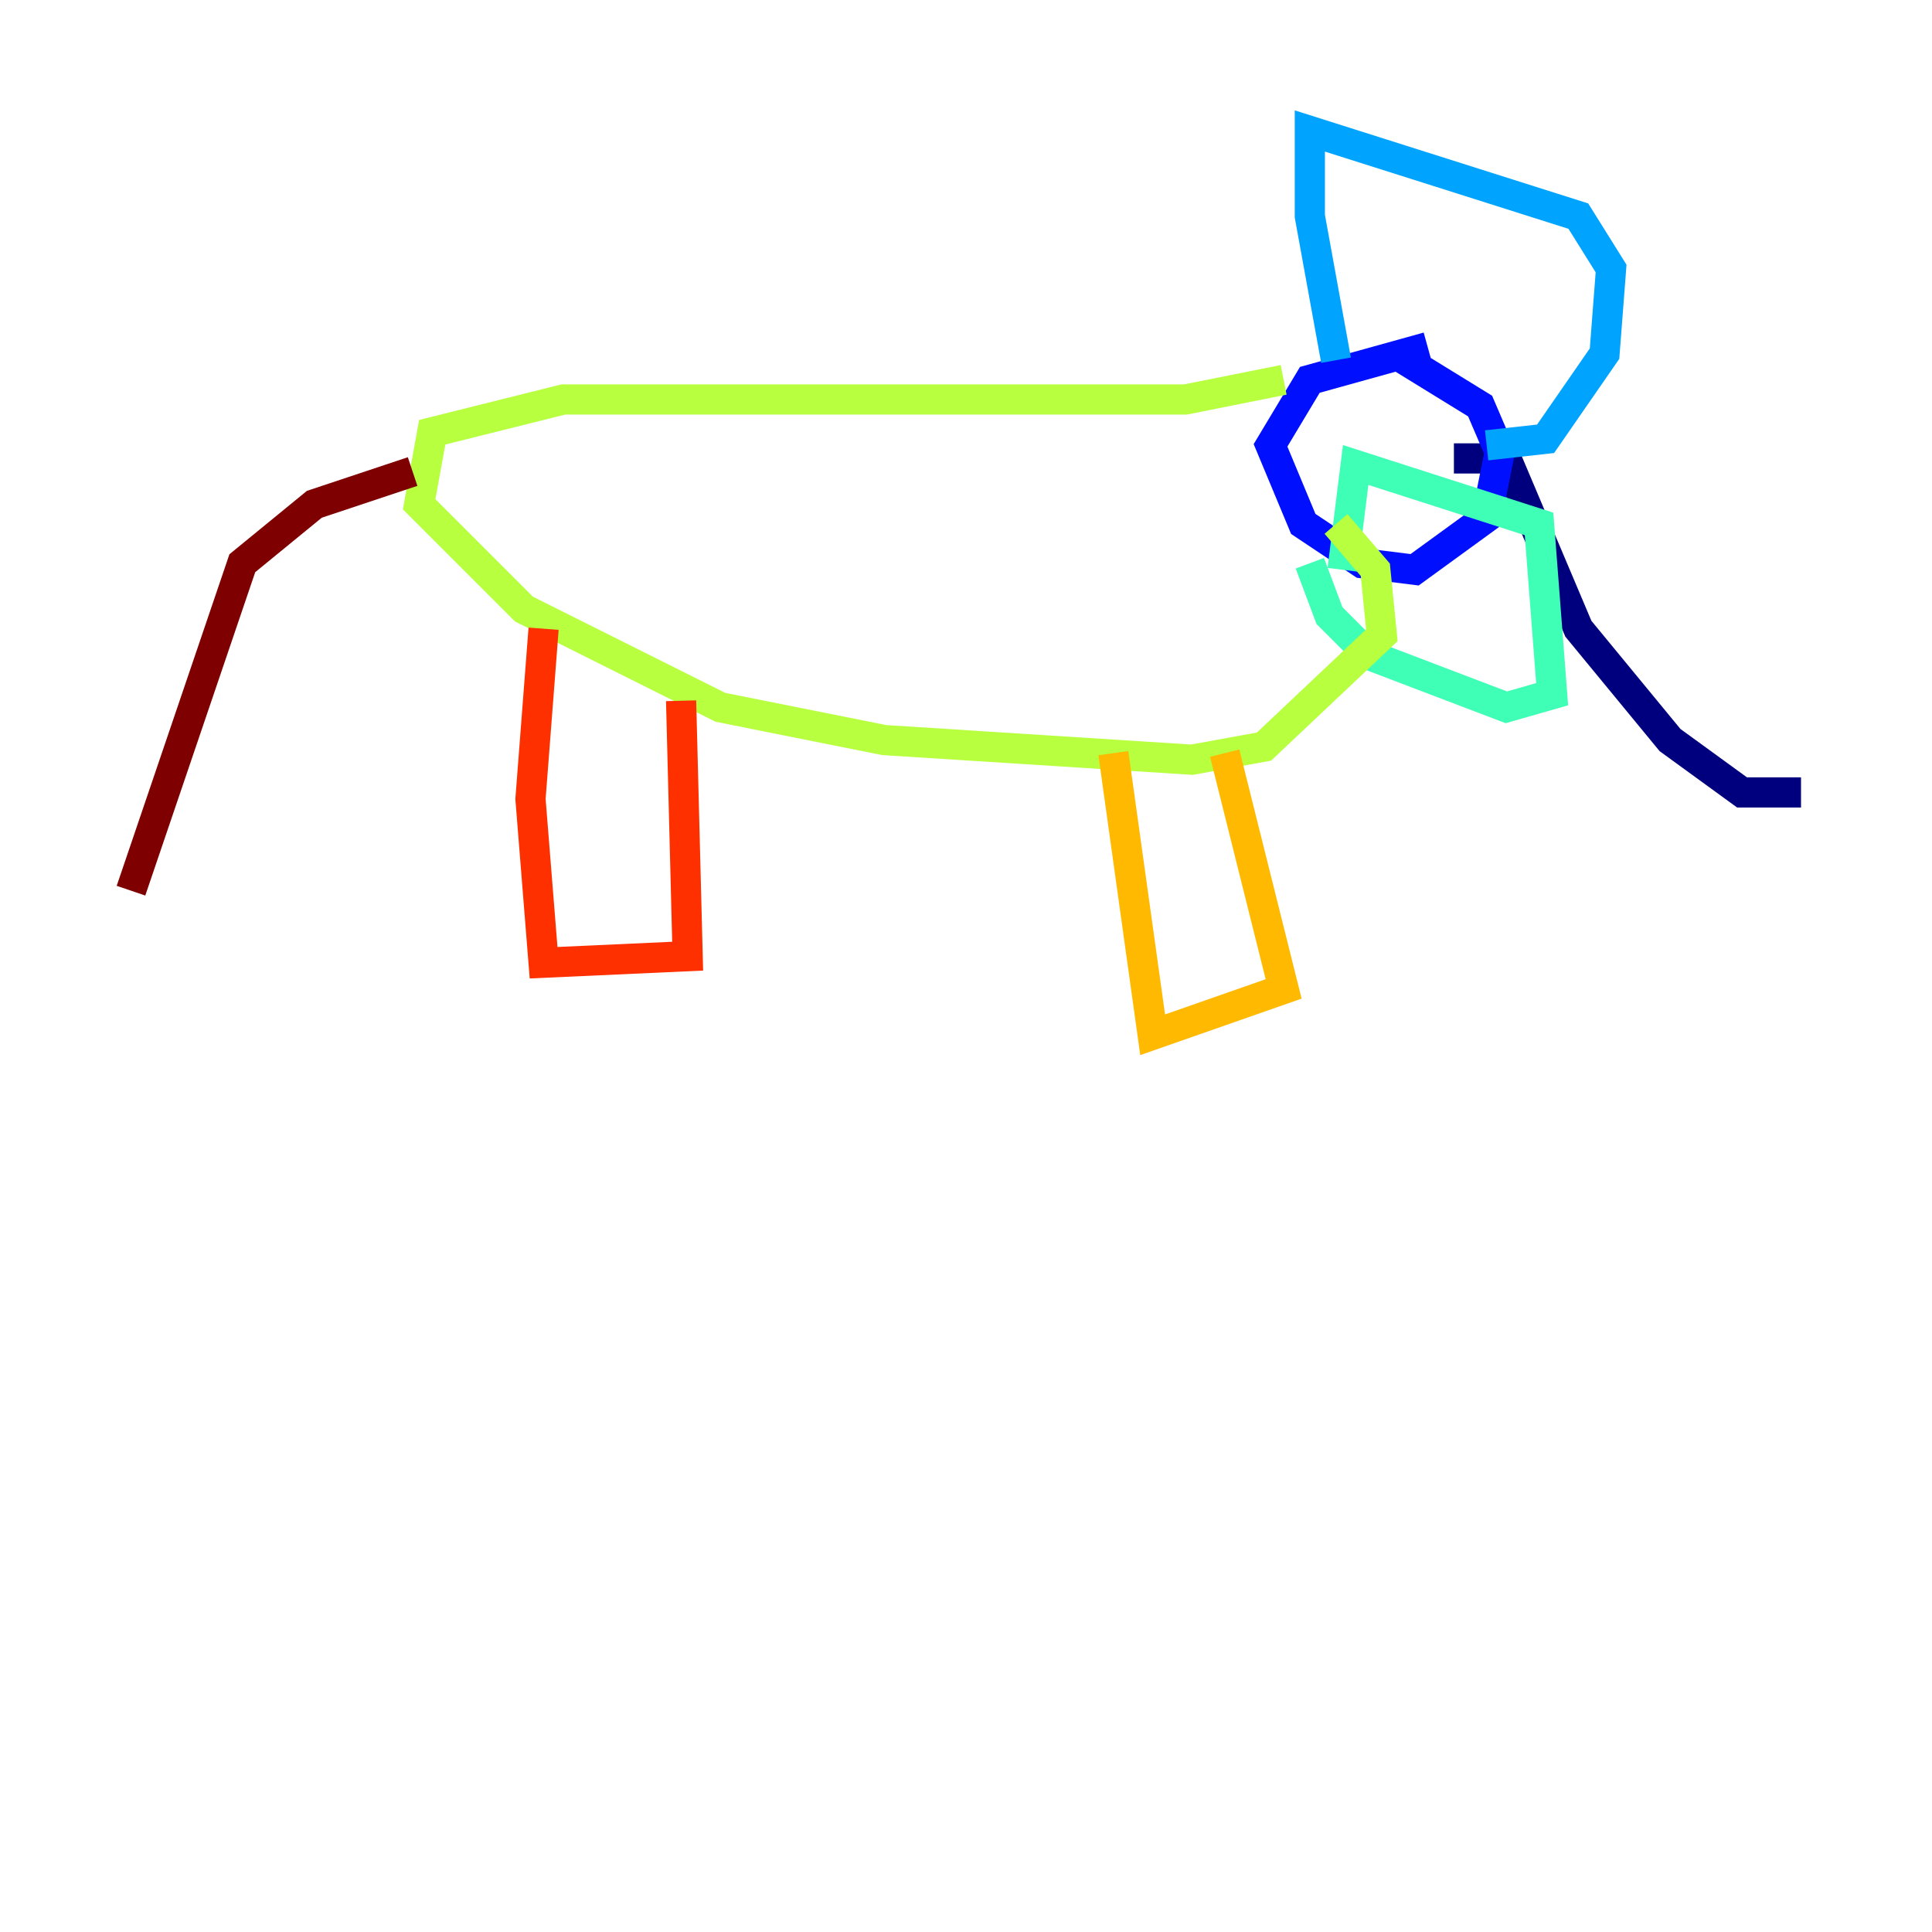<?xml version="1.0" encoding="utf-8" ?>
<svg baseProfile="tiny" height="128" version="1.2" viewBox="0,0,128,128" width="128" xmlns="http://www.w3.org/2000/svg" xmlns:ev="http://www.w3.org/2001/xml-events" xmlns:xlink="http://www.w3.org/1999/xlink"><defs /><polyline fill="none" points="119.322,52.502 115.417,52.502 110.644,49.031 104.57,41.654 99.797,30.373 96.325,30.373" stroke="#00007f" stroke-width="2" /><polyline fill="none" points="94.59,22.997 86.78,25.166 84.176,29.505 86.346,34.712 90.251,37.315 93.722,37.749 98.495,34.278 99.363,29.939 98.061,26.902 92.42,23.43" stroke="#0010ff" stroke-width="2" /><polyline fill="none" points="88.515,23.864 86.78,14.319 86.78,8.678 104.57,14.319 106.739,17.79 106.305,23.43 102.4,29.071 98.495,29.505" stroke="#00a4ff" stroke-width="2" /><polyline fill="none" points="88.949,37.749 89.817,30.807 101.966,34.712 102.834,45.993 99.797,46.861 90.685,43.39 88.081,40.786 86.78,37.315" stroke="#3fffb7" stroke-width="2" /><polyline fill="none" points="85.044,25.166 78.536,26.468 37.315,26.468 28.637,28.637 27.77,33.41 34.712,40.352 47.729,46.861 58.576,49.031 78.969,50.332 83.742,49.464 91.552,42.088 91.119,37.749 88.515,34.712" stroke="#b7ff3f" stroke-width="2" /><polyline fill="none" points="73.763,49.898 76.366,68.556 85.044,65.519 81.139,49.898" stroke="#ffb900" stroke-width="2" /><polyline fill="none" points="36.014,41.654 35.146,52.936 36.014,63.783 45.559,63.349 45.125,46.427" stroke="#ff3000" stroke-width="2" /><polyline fill="none" points="27.336,31.241 20.827,33.41 16.054,37.315 8.678,59.01" stroke="#7f0000" stroke-width="2" /></svg>